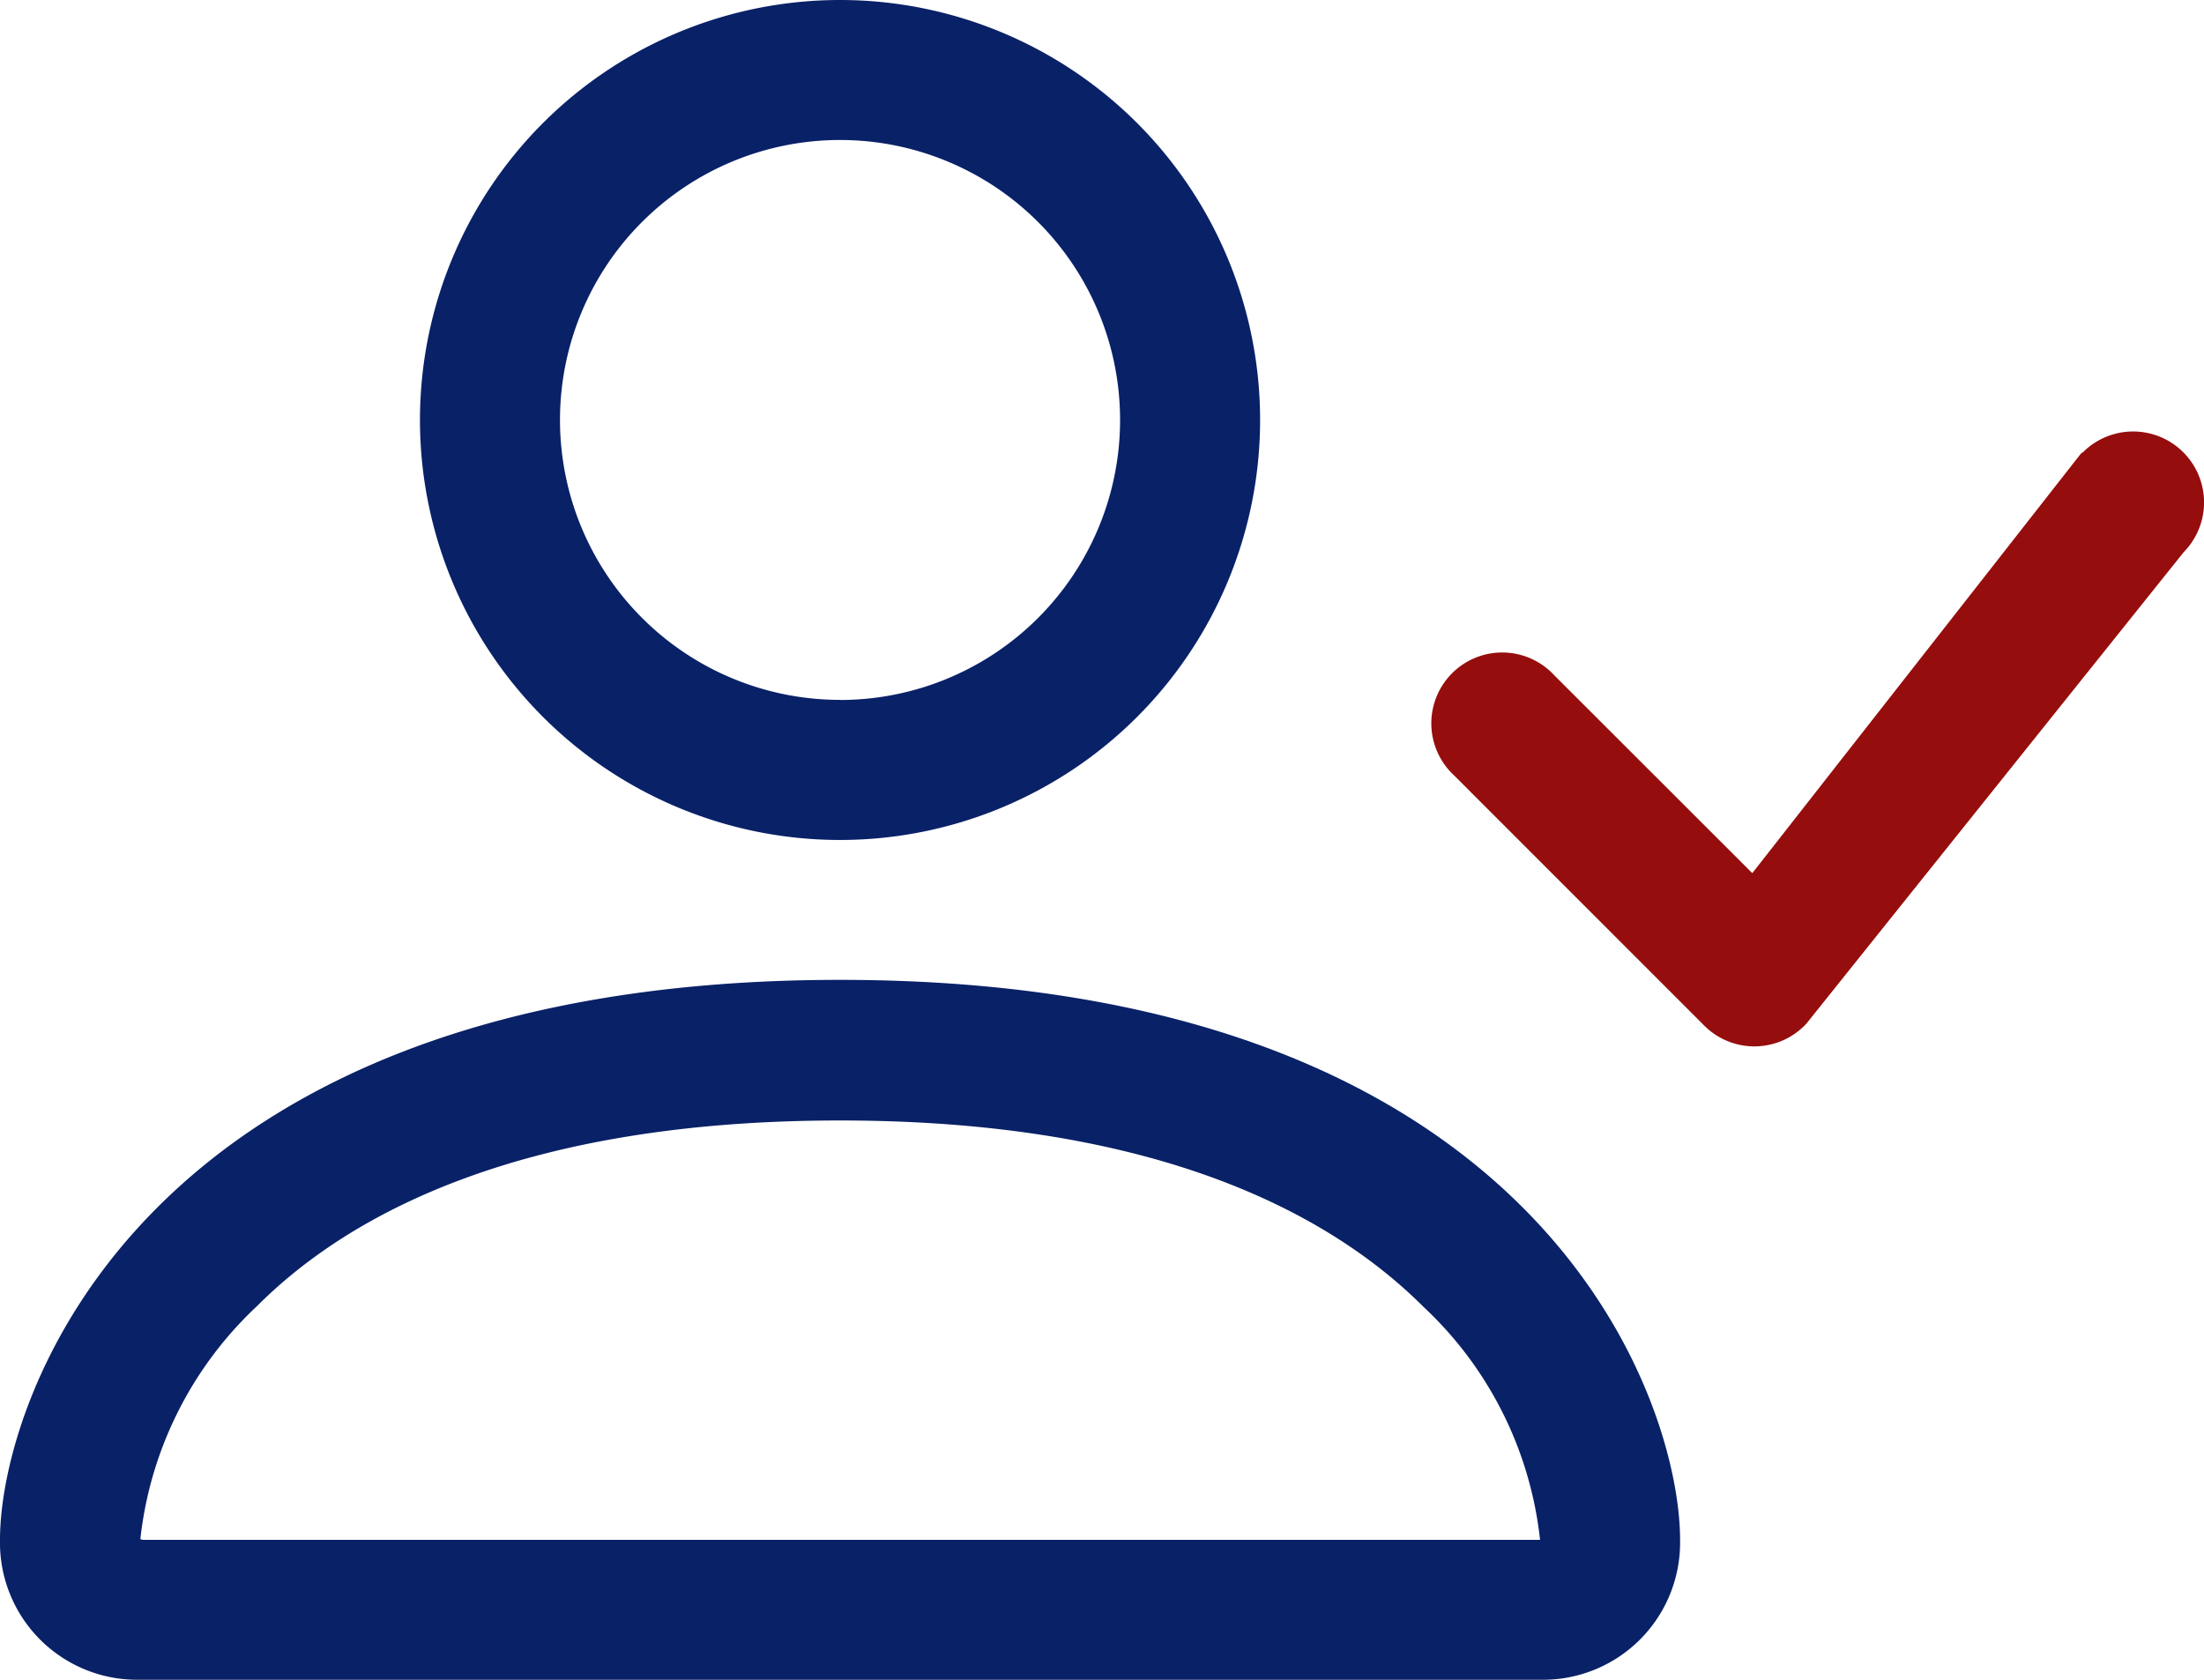 <svg xmlns="http://www.w3.org/2000/svg" width="21.454" height="16.354" viewBox="0 0 21.454 16.354">
  <g id="Grupo_3" data-name="Grupo 3" transform="translate(-358 -292)">
    <g id="person" transform="translate(358 292)">
      <path id="Trazado_13" data-name="Trazado 13" d="M19.491,20.854a1.335,1.335,0,0,0,1.363-1.363c0-1.363-1.363-5.451-8.177-5.451S4.5,18.128,4.5,19.491a1.335,1.335,0,0,0,1.363,1.363ZM5.87,19.568v0Zm.023-.076H19.461l.019,0,.011,0a3.639,3.639,0,0,0-1.134-2.268c-.889-.888-2.561-1.815-5.68-1.815S7.885,16.33,7,17.218a3.649,3.649,0,0,0-1.134,2.268Zm13.593.076v0Zm-6.809-8.253A2.726,2.726,0,1,0,9.951,8.589,2.726,2.726,0,0,0,12.677,11.314Zm4.089-2.726A4.089,4.089,0,1,1,12.677,4.5,4.089,4.089,0,0,1,16.766,8.589Z" transform="translate(-4.5 -4.5)" fill="#092167" fill-rule="evenodd"/>
    </g>
    <g id="check" transform="translate(371.931 296.201)">
      <path id="Trazado_14" data-name="Trazado 14" d="M15.522,10.883a.69.69,0,1,1,.986.967l-3.674,4.592a.69.69,0,0,1-.994.018L9.406,14.025a.69.69,0,1,1,.975-.975l1.927,1.926L15.5,10.9l.018-.02Z" transform="translate(-9.182 -10.676)" fill="#960d0d" fill-rule="evenodd"/>
    </g>
  </g>
</svg>
